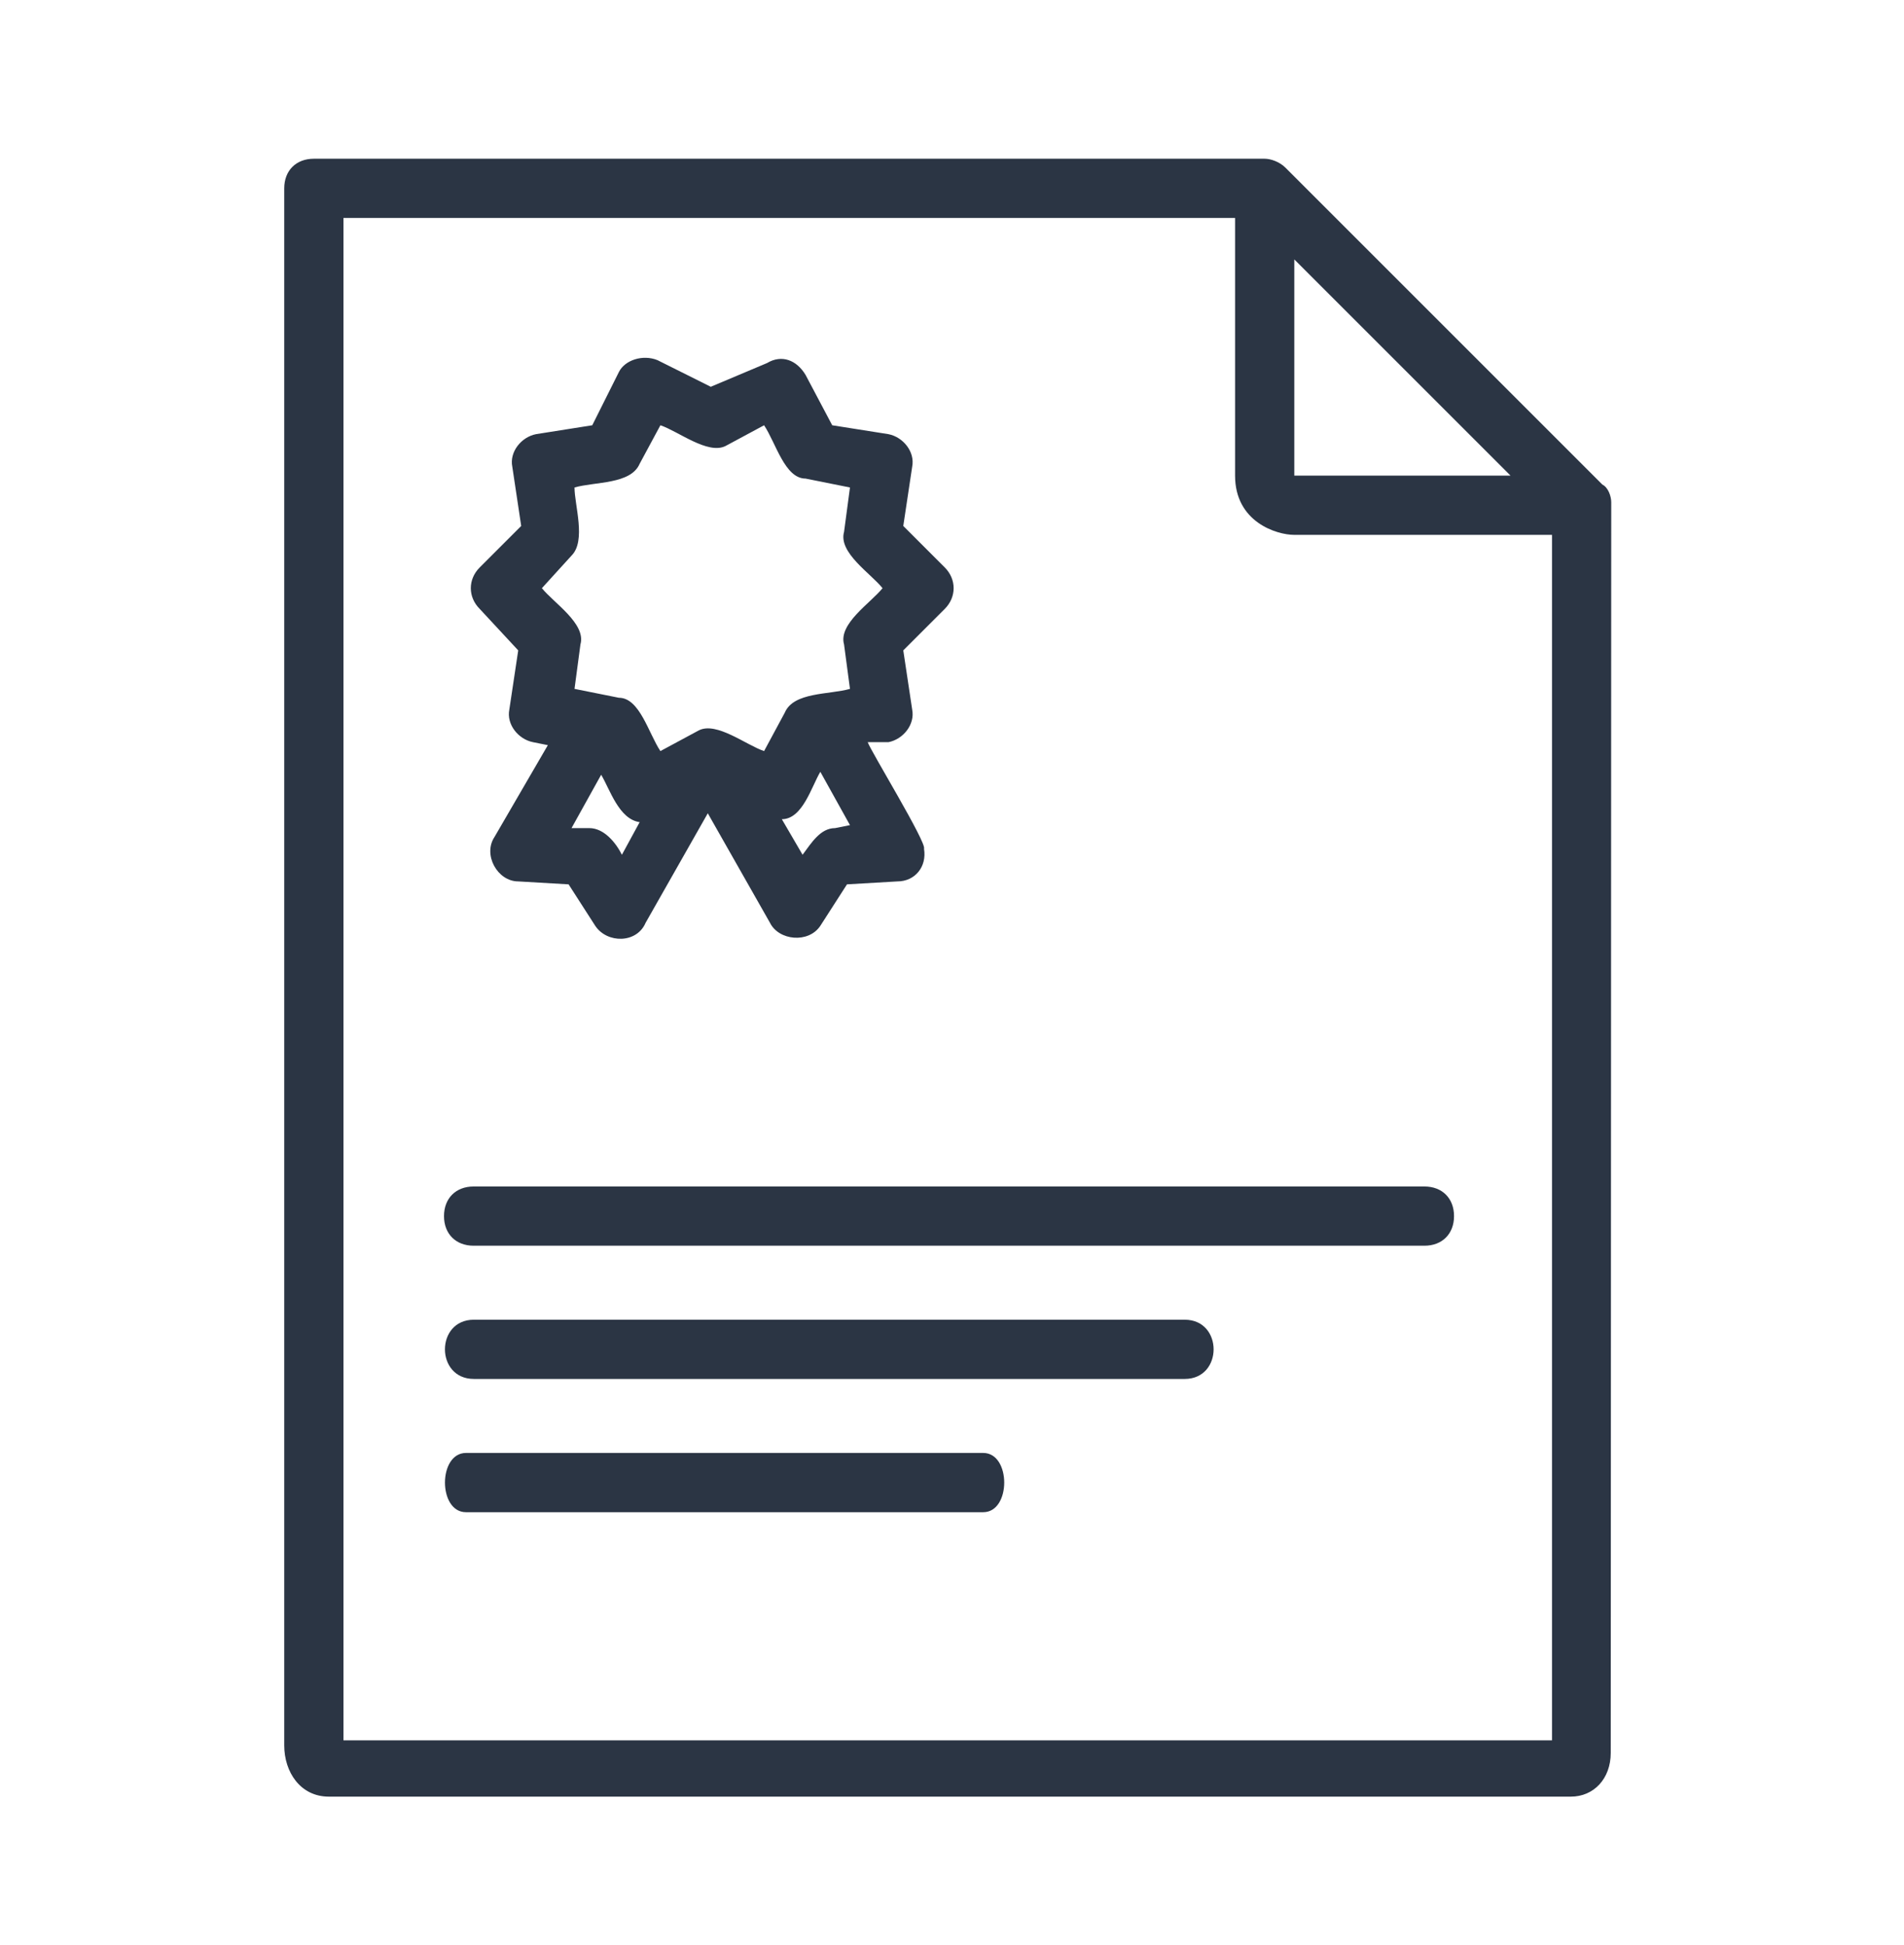 <svg width="46" height="47" viewBox="0 0 46 47" fill="none" xmlns="http://www.w3.org/2000/svg">
<g id="Leadership">
<g id="Group">
<path id="Vector" d="M12.52 15.714L12.305 17.145C12.234 17.503 12.52 17.861 12.878 17.932L13.236 18.004L11.947 20.222C11.661 20.652 12.019 21.296 12.52 21.296L13.737 21.367L14.381 22.369C14.667 22.798 15.383 22.798 15.597 22.297L17.1 19.65L18.603 22.297C18.817 22.727 19.533 22.798 19.819 22.369L20.463 21.367L21.68 21.296C22.109 21.296 22.396 20.938 22.324 20.508C22.396 20.365 21.036 18.147 20.964 17.932H21.465C21.823 17.861 22.109 17.503 22.038 17.145L21.823 15.714L22.825 14.712C23.111 14.426 23.111 13.996 22.825 13.71L21.823 12.708L22.038 11.277C22.109 10.919 21.823 10.561 21.465 10.49L20.106 10.275L19.462 9.058C19.247 8.701 18.889 8.558 18.531 8.772L17.172 9.345L15.883 8.701C15.526 8.558 15.096 8.701 14.953 8.987L14.309 10.275L12.949 10.49C12.592 10.561 12.305 10.919 12.377 11.277L12.592 12.708L11.59 13.71C11.303 13.996 11.303 14.426 11.59 14.712L12.52 15.714ZM15.025 20.652C14.882 20.365 14.595 20.008 14.238 20.008H13.808L14.524 18.719C14.738 19.077 14.953 19.793 15.454 19.864L15.025 20.652ZM20.177 20.008C19.819 20.008 19.605 20.365 19.39 20.652L18.889 19.793C19.39 19.793 19.605 19.006 19.819 18.648L20.535 19.936L20.177 20.008ZM13.808 13.424C14.166 13.066 13.88 12.207 13.88 11.778C14.381 11.635 15.239 11.706 15.454 11.205L15.955 10.275C16.384 10.418 17.1 10.991 17.529 10.776L18.46 10.275C18.746 10.704 18.961 11.563 19.462 11.563L20.535 11.778L20.392 12.851C20.249 13.352 21.036 13.853 21.322 14.211C21.036 14.569 20.249 15.07 20.392 15.571L20.535 16.644C20.034 16.787 19.175 16.716 18.961 17.217L18.46 18.147C18.03 18.004 17.315 17.431 16.885 17.646L15.955 18.147C15.669 17.718 15.454 16.859 14.953 16.859L13.88 16.644L14.023 15.571C14.166 15.07 13.379 14.569 13.092 14.211L13.808 13.424Z" fill="#2B3544"/>
<path id="Vector_2" d="M38.927 12.136C38.927 11.993 38.855 11.778 38.712 11.707L31.055 4.05C30.912 3.907 30.697 3.835 30.554 3.835H7.583C7.153 3.835 6.867 4.121 6.867 4.551V42.171C6.867 42.814 7.256 43.409 7.946 43.409H37.951C38.502 43.409 38.915 42.979 38.915 42.352C38.915 42.352 38.927 12.208 38.927 12.136ZM31.27 6.268L36.494 11.492H31.27V6.268ZM37.496 42.049H8.298V5.266H29.839V11.492C29.839 12.611 30.84 12.923 31.27 12.923H37.496V42.049Z" fill="#2B3544"/>
<path id="Vector_3" d="M10.727 29.383C10.727 29.812 11.013 30.098 11.442 30.098H34.414C34.843 30.098 35.129 29.812 35.129 29.383C35.129 28.953 34.843 28.667 34.414 28.667H11.442C11.013 28.667 10.727 28.953 10.727 29.383Z" fill="#2B3544"/>
<path id="Vector_4" d="M28.623 31.886H11.448C10.517 31.886 10.517 33.317 11.448 33.317H28.623C29.553 33.317 29.553 31.886 28.623 31.886Z" fill="#2B3544"/>
<path id="Vector_5" d="M23.754 35.105H11.258C10.581 35.105 10.581 36.537 11.258 36.537H23.754C24.431 36.537 24.431 35.105 23.754 35.105Z" fill="#2B3544"/>
</g>
</g>
</svg>

